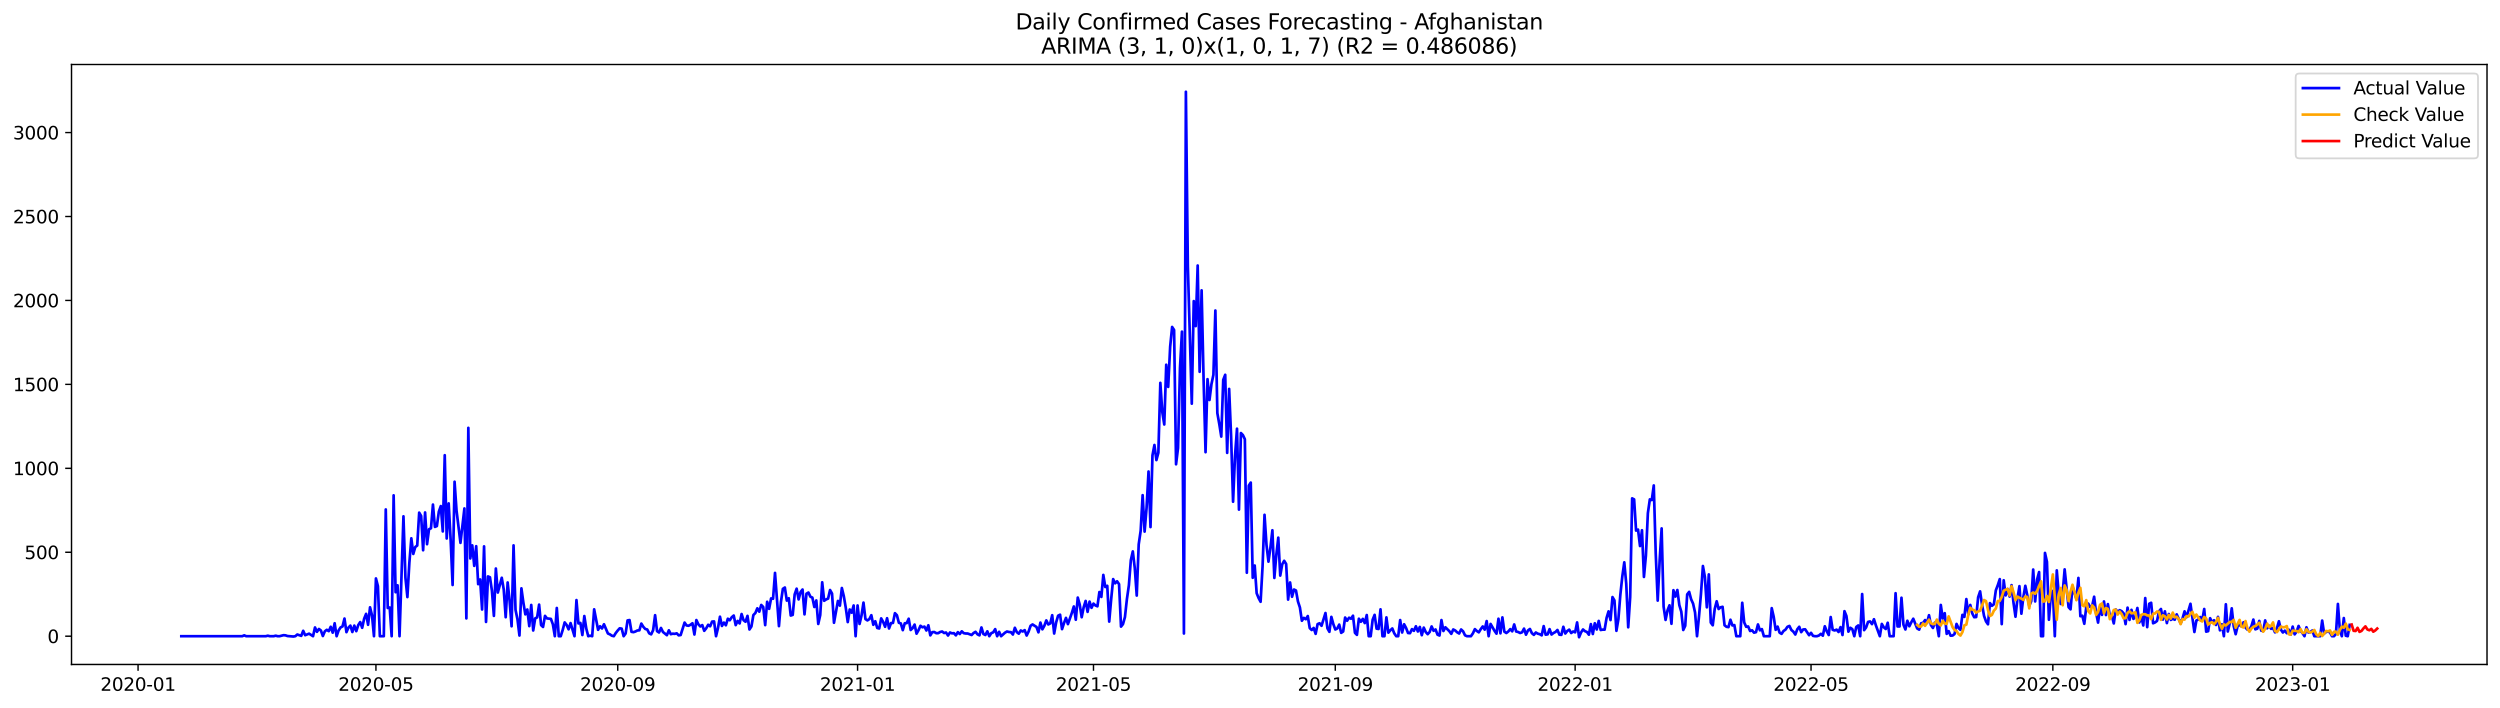 <?xml version="1.0" encoding="utf-8" standalone="no"?>
<!DOCTYPE svg PUBLIC "-//W3C//DTD SVG 1.1//EN"
  "http://www.w3.org/Graphics/SVG/1.1/DTD/svg11.dtd">
<svg xmlns:xlink="http://www.w3.org/1999/xlink" width="1386.05pt" height="392.274pt" viewBox="0 0 1386.05 392.274" xmlns="http://www.w3.org/2000/svg" version="1.1">
 <defs>
  <style type="text/css">*{stroke-linejoin: round; stroke-linecap: butt}</style>
 </defs>
 <g id="figure_1">
  <g id="patch_1">
   <path d="M 0 392.274 
L 1386.05 392.274 
L 1386.05 0 
L 0 0 
z
" style="fill: #ffffff"/>
  </g>
  <g id="axes_1">
   <g id="patch_2">
    <path d="M 39.65 368.396 
L 1378.85 368.396 
L 1378.85 35.755 
L 39.65 35.755 
z
" style="fill: #ffffff"/>
   </g>
   <g id="matplotlib.axis_1">
    <g id="xtick_1">
     <g id="line2d_1">
      <defs>
       <path id="m5e72f6b571" d="M 0 0 
L 0 3.5 
" style="stroke: #000000; stroke-width: 0.8"/>
      </defs>
      <g>
       <use xlink:href="#m5e72f6b571" x="76.544" y="368.396" style="stroke: #000000; stroke-width: 0.8"/>
      </g>
     </g>
     <g id="text_1">
      <!-- 2020-01 -->
      <g transform="translate(55.653 382.994)scale(0.1 -0.1)">
       <defs>
        <path id="DejaVuSans-32" d="M 1228 531 
L 3431 531 
L 3431 0 
L 469 0 
L 469 531 
Q 828 903 1448 1529 
Q 2069 2156 2228 2338 
Q 2531 2678 2651 2914 
Q 2772 3150 2772 3378 
Q 2772 3750 2511 3984 
Q 2250 4219 1831 4219 
Q 1534 4219 1204 4116 
Q 875 4013 500 3803 
L 500 4441 
Q 881 4594 1212 4672 
Q 1544 4750 1819 4750 
Q 2544 4750 2975 4387 
Q 3406 4025 3406 3419 
Q 3406 3131 3298 2873 
Q 3191 2616 2906 2266 
Q 2828 2175 2409 1742 
Q 1991 1309 1228 531 
z
" transform="scale(0.016)"/>
        <path id="DejaVuSans-30" d="M 2034 4250 
Q 1547 4250 1301 3770 
Q 1056 3291 1056 2328 
Q 1056 1369 1301 889 
Q 1547 409 2034 409 
Q 2525 409 2770 889 
Q 3016 1369 3016 2328 
Q 3016 3291 2770 3770 
Q 2525 4250 2034 4250 
z
M 2034 4750 
Q 2819 4750 3233 4129 
Q 3647 3509 3647 2328 
Q 3647 1150 3233 529 
Q 2819 -91 2034 -91 
Q 1250 -91 836 529 
Q 422 1150 422 2328 
Q 422 3509 836 4129 
Q 1250 4750 2034 4750 
z
" transform="scale(0.016)"/>
        <path id="DejaVuSans-2d" d="M 313 2009 
L 1997 2009 
L 1997 1497 
L 313 1497 
L 313 2009 
z
" transform="scale(0.016)"/>
        <path id="DejaVuSans-31" d="M 794 531 
L 1825 531 
L 1825 4091 
L 703 3866 
L 703 4441 
L 1819 4666 
L 2450 4666 
L 2450 531 
L 3481 531 
L 3481 0 
L 794 0 
L 794 531 
z
" transform="scale(0.016)"/>
       </defs>
       <use xlink:href="#DejaVuSans-32"/>
       <use xlink:href="#DejaVuSans-30" x="63.623"/>
       <use xlink:href="#DejaVuSans-32" x="127.246"/>
       <use xlink:href="#DejaVuSans-30" x="190.869"/>
       <use xlink:href="#DejaVuSans-2d" x="254.492"/>
       <use xlink:href="#DejaVuSans-30" x="290.576"/>
       <use xlink:href="#DejaVuSans-31" x="354.199"/>
      </g>
     </g>
    </g>
    <g id="xtick_2">
     <g id="line2d_2">
      <g>
       <use xlink:href="#m5e72f6b571" x="208.426" y="368.396" style="stroke: #000000; stroke-width: 0.8"/>
      </g>
     </g>
     <g id="text_2">
      <!-- 2020-05 -->
      <g transform="translate(187.535 382.994)scale(0.1 -0.1)">
       <defs>
        <path id="DejaVuSans-35" d="M 691 4666 
L 3169 4666 
L 3169 4134 
L 1269 4134 
L 1269 2991 
Q 1406 3038 1543 3061 
Q 1681 3084 1819 3084 
Q 2600 3084 3056 2656 
Q 3513 2228 3513 1497 
Q 3513 744 3044 326 
Q 2575 -91 1722 -91 
Q 1428 -91 1123 -41 
Q 819 9 494 109 
L 494 744 
Q 775 591 1075 516 
Q 1375 441 1709 441 
Q 2250 441 2565 725 
Q 2881 1009 2881 1497 
Q 2881 1984 2565 2268 
Q 2250 2553 1709 2553 
Q 1456 2553 1204 2497 
Q 953 2441 691 2322 
L 691 4666 
z
" transform="scale(0.016)"/>
       </defs>
       <use xlink:href="#DejaVuSans-32"/>
       <use xlink:href="#DejaVuSans-30" x="63.623"/>
       <use xlink:href="#DejaVuSans-32" x="127.246"/>
       <use xlink:href="#DejaVuSans-30" x="190.869"/>
       <use xlink:href="#DejaVuSans-2d" x="254.492"/>
       <use xlink:href="#DejaVuSans-30" x="290.576"/>
       <use xlink:href="#DejaVuSans-35" x="354.199"/>
      </g>
     </g>
    </g>
    <g id="xtick_3">
     <g id="line2d_3">
      <g>
       <use xlink:href="#m5e72f6b571" x="342.488" y="368.396" style="stroke: #000000; stroke-width: 0.8"/>
      </g>
     </g>
     <g id="text_3">
      <!-- 2020-09 -->
      <g transform="translate(321.596 382.994)scale(0.1 -0.1)">
       <defs>
        <path id="DejaVuSans-39" d="M 703 97 
L 703 672 
Q 941 559 1184 500 
Q 1428 441 1663 441 
Q 2288 441 2617 861 
Q 2947 1281 2994 2138 
Q 2813 1869 2534 1725 
Q 2256 1581 1919 1581 
Q 1219 1581 811 2004 
Q 403 2428 403 3163 
Q 403 3881 828 4315 
Q 1253 4750 1959 4750 
Q 2769 4750 3195 4129 
Q 3622 3509 3622 2328 
Q 3622 1225 3098 567 
Q 2575 -91 1691 -91 
Q 1453 -91 1209 -44 
Q 966 3 703 97 
z
M 1959 2075 
Q 2384 2075 2632 2365 
Q 2881 2656 2881 3163 
Q 2881 3666 2632 3958 
Q 2384 4250 1959 4250 
Q 1534 4250 1286 3958 
Q 1038 3666 1038 3163 
Q 1038 2656 1286 2365 
Q 1534 2075 1959 2075 
z
" transform="scale(0.016)"/>
       </defs>
       <use xlink:href="#DejaVuSans-32"/>
       <use xlink:href="#DejaVuSans-30" x="63.623"/>
       <use xlink:href="#DejaVuSans-32" x="127.246"/>
       <use xlink:href="#DejaVuSans-30" x="190.869"/>
       <use xlink:href="#DejaVuSans-2d" x="254.492"/>
       <use xlink:href="#DejaVuSans-30" x="290.576"/>
       <use xlink:href="#DejaVuSans-39" x="354.199"/>
      </g>
     </g>
    </g>
    <g id="xtick_4">
     <g id="line2d_4">
      <g>
       <use xlink:href="#m5e72f6b571" x="475.459" y="368.396" style="stroke: #000000; stroke-width: 0.8"/>
      </g>
     </g>
     <g id="text_4">
      <!-- 2021-01 -->
      <g transform="translate(454.568 382.994)scale(0.1 -0.1)">
       <use xlink:href="#DejaVuSans-32"/>
       <use xlink:href="#DejaVuSans-30" x="63.623"/>
       <use xlink:href="#DejaVuSans-32" x="127.246"/>
       <use xlink:href="#DejaVuSans-31" x="190.869"/>
       <use xlink:href="#DejaVuSans-2d" x="254.492"/>
       <use xlink:href="#DejaVuSans-30" x="290.576"/>
       <use xlink:href="#DejaVuSans-31" x="354.199"/>
      </g>
     </g>
    </g>
    <g id="xtick_5">
     <g id="line2d_5">
      <g>
       <use xlink:href="#m5e72f6b571" x="606.251" y="368.396" style="stroke: #000000; stroke-width: 0.8"/>
      </g>
     </g>
     <g id="text_5">
      <!-- 2021-05 -->
      <g transform="translate(585.36 382.994)scale(0.1 -0.1)">
       <use xlink:href="#DejaVuSans-32"/>
       <use xlink:href="#DejaVuSans-30" x="63.623"/>
       <use xlink:href="#DejaVuSans-32" x="127.246"/>
       <use xlink:href="#DejaVuSans-31" x="190.869"/>
       <use xlink:href="#DejaVuSans-2d" x="254.492"/>
       <use xlink:href="#DejaVuSans-30" x="290.576"/>
       <use xlink:href="#DejaVuSans-35" x="354.199"/>
      </g>
     </g>
    </g>
    <g id="xtick_6">
     <g id="line2d_6">
      <g>
       <use xlink:href="#m5e72f6b571" x="740.313" y="368.396" style="stroke: #000000; stroke-width: 0.8"/>
      </g>
     </g>
     <g id="text_6">
      <!-- 2021-09 -->
      <g transform="translate(719.422 382.994)scale(0.1 -0.1)">
       <use xlink:href="#DejaVuSans-32"/>
       <use xlink:href="#DejaVuSans-30" x="63.623"/>
       <use xlink:href="#DejaVuSans-32" x="127.246"/>
       <use xlink:href="#DejaVuSans-31" x="190.869"/>
       <use xlink:href="#DejaVuSans-2d" x="254.492"/>
       <use xlink:href="#DejaVuSans-30" x="290.576"/>
       <use xlink:href="#DejaVuSans-39" x="354.199"/>
      </g>
     </g>
    </g>
    <g id="xtick_7">
     <g id="line2d_7">
      <g>
       <use xlink:href="#m5e72f6b571" x="873.285" y="368.396" style="stroke: #000000; stroke-width: 0.8"/>
      </g>
     </g>
     <g id="text_7">
      <!-- 2022-01 -->
      <g transform="translate(852.393 382.994)scale(0.1 -0.1)">
       <use xlink:href="#DejaVuSans-32"/>
       <use xlink:href="#DejaVuSans-30" x="63.623"/>
       <use xlink:href="#DejaVuSans-32" x="127.246"/>
       <use xlink:href="#DejaVuSans-32" x="190.869"/>
       <use xlink:href="#DejaVuSans-2d" x="254.492"/>
       <use xlink:href="#DejaVuSans-30" x="290.576"/>
       <use xlink:href="#DejaVuSans-31" x="354.199"/>
      </g>
     </g>
    </g>
    <g id="xtick_8">
     <g id="line2d_8">
      <g>
       <use xlink:href="#m5e72f6b571" x="1004.077" y="368.396" style="stroke: #000000; stroke-width: 0.8"/>
      </g>
     </g>
     <g id="text_8">
      <!-- 2022-05 -->
      <g transform="translate(983.185 382.994)scale(0.1 -0.1)">
       <use xlink:href="#DejaVuSans-32"/>
       <use xlink:href="#DejaVuSans-30" x="63.623"/>
       <use xlink:href="#DejaVuSans-32" x="127.246"/>
       <use xlink:href="#DejaVuSans-32" x="190.869"/>
       <use xlink:href="#DejaVuSans-2d" x="254.492"/>
       <use xlink:href="#DejaVuSans-30" x="290.576"/>
       <use xlink:href="#DejaVuSans-35" x="354.199"/>
      </g>
     </g>
    </g>
    <g id="xtick_9">
     <g id="line2d_9">
      <g>
       <use xlink:href="#m5e72f6b571" x="1138.138" y="368.396" style="stroke: #000000; stroke-width: 0.8"/>
      </g>
     </g>
     <g id="text_9">
      <!-- 2022-09 -->
      <g transform="translate(1117.247 382.994)scale(0.1 -0.1)">
       <use xlink:href="#DejaVuSans-32"/>
       <use xlink:href="#DejaVuSans-30" x="63.623"/>
       <use xlink:href="#DejaVuSans-32" x="127.246"/>
       <use xlink:href="#DejaVuSans-32" x="190.869"/>
       <use xlink:href="#DejaVuSans-2d" x="254.492"/>
       <use xlink:href="#DejaVuSans-30" x="290.576"/>
       <use xlink:href="#DejaVuSans-39" x="354.199"/>
      </g>
     </g>
    </g>
    <g id="xtick_10">
     <g id="line2d_10">
      <g>
       <use xlink:href="#m5e72f6b571" x="1271.11" y="368.396" style="stroke: #000000; stroke-width: 0.8"/>
      </g>
     </g>
     <g id="text_10">
      <!-- 2023-01 -->
      <g transform="translate(1250.219 382.994)scale(0.1 -0.1)">
       <defs>
        <path id="DejaVuSans-33" d="M 2597 2516 
Q 3050 2419 3304 2112 
Q 3559 1806 3559 1356 
Q 3559 666 3084 287 
Q 2609 -91 1734 -91 
Q 1441 -91 1130 -33 
Q 819 25 488 141 
L 488 750 
Q 750 597 1062 519 
Q 1375 441 1716 441 
Q 2309 441 2620 675 
Q 2931 909 2931 1356 
Q 2931 1769 2642 2001 
Q 2353 2234 1838 2234 
L 1294 2234 
L 1294 2753 
L 1863 2753 
Q 2328 2753 2575 2939 
Q 2822 3125 2822 3475 
Q 2822 3834 2567 4026 
Q 2313 4219 1838 4219 
Q 1578 4219 1281 4162 
Q 984 4106 628 3988 
L 628 4550 
Q 988 4650 1302 4700 
Q 1616 4750 1894 4750 
Q 2613 4750 3031 4423 
Q 3450 4097 3450 3541 
Q 3450 3153 3228 2886 
Q 3006 2619 2597 2516 
z
" transform="scale(0.016)"/>
       </defs>
       <use xlink:href="#DejaVuSans-32"/>
       <use xlink:href="#DejaVuSans-30" x="63.623"/>
       <use xlink:href="#DejaVuSans-32" x="127.246"/>
       <use xlink:href="#DejaVuSans-33" x="190.869"/>
       <use xlink:href="#DejaVuSans-2d" x="254.492"/>
       <use xlink:href="#DejaVuSans-30" x="290.576"/>
       <use xlink:href="#DejaVuSans-31" x="354.199"/>
      </g>
     </g>
    </g>
   </g>
   <g id="matplotlib.axis_2">
    <g id="ytick_1">
     <g id="line2d_11">
      <defs>
       <path id="m7ff741985b" d="M 0 0 
L -3.5 0 
" style="stroke: #000000; stroke-width: 0.8"/>
      </defs>
      <g>
       <use xlink:href="#m7ff741985b" x="39.65" y="352.717" style="stroke: #000000; stroke-width: 0.8"/>
      </g>
     </g>
     <g id="text_11">
      <!-- 0 -->
      <g transform="translate(26.288 356.516)scale(0.1 -0.1)">
       <use xlink:href="#DejaVuSans-30"/>
      </g>
     </g>
    </g>
    <g id="ytick_2">
     <g id="line2d_12">
      <g>
       <use xlink:href="#m7ff741985b" x="39.65" y="306.18" style="stroke: #000000; stroke-width: 0.8"/>
      </g>
     </g>
     <g id="text_12">
      <!-- 500 -->
      <g transform="translate(13.562 309.979)scale(0.1 -0.1)">
       <use xlink:href="#DejaVuSans-35"/>
       <use xlink:href="#DejaVuSans-30" x="63.623"/>
       <use xlink:href="#DejaVuSans-30" x="127.246"/>
      </g>
     </g>
    </g>
    <g id="ytick_3">
     <g id="line2d_13">
      <g>
       <use xlink:href="#m7ff741985b" x="39.65" y="259.642" style="stroke: #000000; stroke-width: 0.8"/>
      </g>
     </g>
     <g id="text_13">
      <!-- 1000 -->
      <g transform="translate(7.2 263.441)scale(0.1 -0.1)">
       <use xlink:href="#DejaVuSans-31"/>
       <use xlink:href="#DejaVuSans-30" x="63.623"/>
       <use xlink:href="#DejaVuSans-30" x="127.246"/>
       <use xlink:href="#DejaVuSans-30" x="190.869"/>
      </g>
     </g>
    </g>
    <g id="ytick_4">
     <g id="line2d_14">
      <g>
       <use xlink:href="#m7ff741985b" x="39.65" y="213.105" style="stroke: #000000; stroke-width: 0.8"/>
      </g>
     </g>
     <g id="text_14">
      <!-- 1500 -->
      <g transform="translate(7.2 216.904)scale(0.1 -0.1)">
       <use xlink:href="#DejaVuSans-31"/>
       <use xlink:href="#DejaVuSans-35" x="63.623"/>
       <use xlink:href="#DejaVuSans-30" x="127.246"/>
       <use xlink:href="#DejaVuSans-30" x="190.869"/>
      </g>
     </g>
    </g>
    <g id="ytick_5">
     <g id="line2d_15">
      <g>
       <use xlink:href="#m7ff741985b" x="39.65" y="166.567" style="stroke: #000000; stroke-width: 0.8"/>
      </g>
     </g>
     <g id="text_15">
      <!-- 2000 -->
      <g transform="translate(7.2 170.367)scale(0.1 -0.1)">
       <use xlink:href="#DejaVuSans-32"/>
       <use xlink:href="#DejaVuSans-30" x="63.623"/>
       <use xlink:href="#DejaVuSans-30" x="127.246"/>
       <use xlink:href="#DejaVuSans-30" x="190.869"/>
      </g>
     </g>
    </g>
    <g id="ytick_6">
     <g id="line2d_16">
      <g>
       <use xlink:href="#m7ff741985b" x="39.65" y="120.03" style="stroke: #000000; stroke-width: 0.8"/>
      </g>
     </g>
     <g id="text_16">
      <!-- 2500 -->
      <g transform="translate(7.2 123.829)scale(0.1 -0.1)">
       <use xlink:href="#DejaVuSans-32"/>
       <use xlink:href="#DejaVuSans-35" x="63.623"/>
       <use xlink:href="#DejaVuSans-30" x="127.246"/>
       <use xlink:href="#DejaVuSans-30" x="190.869"/>
      </g>
     </g>
    </g>
    <g id="ytick_7">
     <g id="line2d_17">
      <g>
       <use xlink:href="#m7ff741985b" x="39.65" y="73.493" style="stroke: #000000; stroke-width: 0.8"/>
      </g>
     </g>
     <g id="text_17">
      <!-- 3000 -->
      <g transform="translate(7.2 77.292)scale(0.1 -0.1)">
       <use xlink:href="#DejaVuSans-33"/>
       <use xlink:href="#DejaVuSans-30" x="63.623"/>
       <use xlink:href="#DejaVuSans-30" x="127.246"/>
       <use xlink:href="#DejaVuSans-30" x="190.869"/>
      </g>
     </g>
    </g>
   </g>
   <g id="line2d_18">
    <path d="M 100.523 352.717 
L 134.311 352.717 
L 135.401 352.252 
L 136.49 352.717 
L 147.39 352.717 
L 148.48 352.438 
L 149.57 352.717 
L 151.75 352.717 
L 152.839 352.438 
L 153.929 352.717 
L 155.019 352.717 
L 157.199 352.159 
L 158.289 352.252 
L 159.379 352.624 
L 162.649 352.903 
L 163.739 352.717 
L 164.829 351.786 
L 167.009 352.531 
L 168.099 349.739 
L 169.188 352.159 
L 171.368 351.321 
L 173.548 352.717 
L 174.638 347.877 
L 175.728 350.297 
L 176.818 348.715 
L 177.908 349.553 
L 178.998 352.624 
L 180.088 350.018 
L 181.178 349.18 
L 182.268 349.925 
L 183.358 347.505 
L 184.448 350.762 
L 185.537 345.55 
L 186.627 352.717 
L 187.717 349.553 
L 188.807 347.877 
L 189.897 347.319 
L 190.987 342.944 
L 192.077 350.483 
L 193.167 347.97 
L 194.257 346.853 
L 195.347 350.39 
L 196.437 346.853 
L 197.527 349.925 
L 198.617 346.574 
L 199.707 344.899 
L 200.797 348.063 
L 201.886 343.037 
L 202.976 340.338 
L 204.066 346.388 
L 205.156 336.708 
L 206.246 341.176 
L 207.336 352.717 
L 208.426 320.699 
L 209.516 324.981 
L 210.606 352.717 
L 212.786 352.717 
L 213.876 282.446 
L 214.966 337.08 
L 216.056 336.801 
L 217.145 352.717 
L 218.235 274.627 
L 219.325 328.331 
L 220.415 324.515 
L 221.505 352.717 
L 223.685 286.262 
L 224.775 320.234 
L 225.865 331.031 
L 226.955 312.043 
L 228.045 298.454 
L 229.135 307.11 
L 230.225 303.294 
L 231.315 302.457 
L 232.405 284.214 
L 233.494 286.075 
L 234.584 305.063 
L 235.674 284.121 
L 236.764 301.712 
L 237.854 293.428 
L 238.944 292.87 
L 240.034 279.746 
L 241.124 292.125 
L 242.214 291.66 
L 243.304 283.656 
L 244.394 280.584 
L 245.484 294.638 
L 246.574 252.382 
L 247.664 298.548 
L 248.754 279.095 
L 249.843 299.199 
L 250.933 324.329 
L 252.023 267.088 
L 253.113 283.097 
L 255.293 300.967 
L 257.473 281.887 
L 258.563 342.851 
L 259.653 237.211 
L 260.743 309.623 
L 261.833 302.364 
L 262.923 313.719 
L 264.013 302.829 
L 265.103 323.864 
L 266.192 321.258 
L 267.282 337.918 
L 268.372 302.922 
L 269.462 344.806 
L 270.552 319.582 
L 271.642 320.048 
L 272.732 327.494 
L 273.822 341.455 
L 274.912 315.208 
L 276.002 328.518 
L 278.182 320.327 
L 279.272 326.749 
L 280.362 342.2 
L 281.452 322.933 
L 282.541 333.171 
L 283.631 347.226 
L 284.721 302.364 
L 285.811 338.104 
L 286.901 343.41 
L 287.991 352.345 
L 289.081 326.191 
L 290.171 334.102 
L 291.261 340.617 
L 292.351 337.918 
L 293.441 347.133 
L 294.531 335.405 
L 295.621 349.553 
L 296.711 342.851 
L 297.801 342.293 
L 298.89 335.219 
L 299.98 346.574 
L 301.07 347.598 
L 302.16 341.455 
L 303.25 342.851 
L 305.43 343.13 
L 306.52 346.109 
L 307.61 352.717 
L 308.7 337.08 
L 309.79 352.717 
L 310.88 352.717 
L 311.97 349.273 
L 313.06 345.085 
L 314.149 346.481 
L 315.239 348.901 
L 316.329 345.457 
L 318.509 352.717 
L 319.599 332.706 
L 320.689 345.643 
L 321.779 345.364 
L 322.869 352.066 
L 323.959 341.548 
L 325.049 348.529 
L 326.139 352.717 
L 327.229 352.438 
L 328.319 352.717 
L 329.409 337.825 
L 331.588 349.18 
L 332.678 347.226 
L 333.768 348.436 
L 334.858 346.109 
L 337.038 351.228 
L 338.128 351.693 
L 339.218 352.438 
L 340.308 352.717 
L 341.398 350.949 
L 342.488 349.553 
L 343.578 348.343 
L 344.668 348.529 
L 345.758 352.717 
L 346.847 351.228 
L 347.937 343.968 
L 349.027 343.782 
L 350.117 350.297 
L 351.207 350.483 
L 352.297 350.111 
L 353.387 349.553 
L 354.477 349.459 
L 355.567 345.736 
L 356.657 347.505 
L 357.747 348.715 
L 358.837 348.994 
L 359.927 351.135 
L 361.017 351.693 
L 362.107 349.366 
L 363.196 341.083 
L 364.286 349.925 
L 365.376 350.669 
L 366.466 348.156 
L 367.556 350.39 
L 369.736 352.159 
L 370.826 349.459 
L 371.916 351.6 
L 373.006 351.321 
L 374.096 351.414 
L 375.186 351.135 
L 376.276 352.252 
L 377.366 352.066 
L 379.545 345.178 
L 380.635 346.76 
L 381.725 346.946 
L 382.815 346.388 
L 383.905 345.55 
L 384.995 351.786 
L 386.085 343.782 
L 387.175 346.109 
L 388.265 347.319 
L 389.355 346.574 
L 390.445 349.739 
L 391.535 348.343 
L 392.625 346.388 
L 393.715 347.226 
L 394.804 344.62 
L 395.894 344.526 
L 396.984 352.717 
L 398.074 348.156 
L 399.164 341.92 
L 400.254 347.039 
L 401.344 345.178 
L 402.434 346.667 
L 403.524 343.037 
L 404.614 343.875 
L 405.704 342.2 
L 406.794 341.269 
L 407.884 346.574 
L 408.974 344.247 
L 410.064 345.643 
L 411.153 340.431 
L 412.243 343.875 
L 413.333 344.713 
L 414.423 341.455 
L 415.513 348.994 
L 416.603 347.319 
L 417.693 340.99 
L 418.783 339.873 
L 419.873 337.267 
L 420.963 339.128 
L 422.053 335.405 
L 423.143 336.522 
L 424.233 346.574 
L 425.323 333.637 
L 426.413 337.546 
L 427.502 331.775 
L 428.592 331.961 
L 429.682 317.628 
L 431.862 347.133 
L 432.952 333.823 
L 434.042 326.47 
L 435.132 325.725 
L 436.222 332.985 
L 437.312 331.682 
L 438.402 341.269 
L 439.492 340.897 
L 440.582 329.541 
L 441.672 326.377 
L 442.762 332.334 
L 443.851 328.238 
L 444.941 326.842 
L 446.031 340.617 
L 447.121 329.169 
L 448.211 328.518 
L 449.301 330.844 
L 450.391 331.31 
L 451.481 336.522 
L 452.571 332.892 
L 453.661 345.923 
L 454.751 340.99 
L 455.841 322.84 
L 456.931 333.078 
L 458.021 332.334 
L 459.111 331.868 
L 460.2 327.121 
L 461.29 329.076 
L 462.38 345.271 
L 464.56 333.171 
L 465.65 335.777 
L 466.74 326.005 
L 467.83 330.565 
L 468.92 336.987 
L 470.01 344.899 
L 471.1 337.918 
L 472.19 339.687 
L 473.28 335.684 
L 474.37 352.717 
L 475.459 335.684 
L 476.549 345.923 
L 477.639 341.269 
L 478.729 334.102 
L 479.819 343.223 
L 480.909 343.968 
L 481.999 343.223 
L 483.089 341.083 
L 484.179 346.388 
L 485.269 344.433 
L 486.359 348.156 
L 487.449 348.436 
L 488.539 342.851 
L 489.629 344.806 
L 490.719 347.505 
L 491.808 342.758 
L 492.898 348.436 
L 493.988 345.457 
L 495.078 345.364 
L 496.168 339.966 
L 497.258 341.083 
L 498.348 345.271 
L 499.438 345.643 
L 500.528 349.366 
L 501.618 345.55 
L 502.708 345.457 
L 503.798 343.037 
L 504.888 349.273 
L 505.978 348.249 
L 507.068 346.295 
L 508.157 351.321 
L 509.247 349.366 
L 510.337 346.946 
L 511.427 347.784 
L 512.517 347.412 
L 513.607 349.553 
L 514.697 346.667 
L 515.787 352.252 
L 516.877 350.483 
L 517.967 350.39 
L 519.057 351.042 
L 520.147 351.042 
L 521.237 350.39 
L 522.327 350.111 
L 523.417 350.949 
L 524.506 350.669 
L 525.596 352.345 
L 526.686 350.669 
L 527.776 351.135 
L 528.866 351.042 
L 529.956 352.252 
L 531.046 350.483 
L 532.136 351.507 
L 533.226 350.018 
L 534.316 351.042 
L 535.406 351.228 
L 536.496 351.228 
L 538.676 352.066 
L 539.766 350.949 
L 540.855 350.297 
L 541.945 351.693 
L 543.035 352.252 
L 544.125 347.877 
L 545.215 351.507 
L 546.305 352.066 
L 547.395 350.018 
L 548.485 352.717 
L 549.575 351.042 
L 550.665 350.576 
L 551.755 348.808 
L 552.845 352.717 
L 553.935 350.297 
L 555.025 352.717 
L 557.204 350.762 
L 558.294 350.111 
L 559.384 350.39 
L 560.474 350.483 
L 561.564 351.786 
L 562.654 348.063 
L 563.744 350.483 
L 564.834 351.321 
L 565.924 349.553 
L 567.014 350.111 
L 568.104 349.366 
L 569.194 352.345 
L 570.284 350.111 
L 571.374 346.946 
L 572.463 346.202 
L 574.643 347.598 
L 575.733 350.576 
L 576.823 345.178 
L 577.913 348.901 
L 579.003 346.946 
L 580.093 343.968 
L 581.183 346.202 
L 582.273 345.643 
L 583.363 341.083 
L 584.453 351.228 
L 585.543 345.085 
L 586.633 341.362 
L 587.723 340.803 
L 588.812 348.808 
L 589.902 345.457 
L 590.992 342.572 
L 592.082 346.016 
L 594.262 339.78 
L 595.352 336.243 
L 596.442 343.596 
L 597.532 331.31 
L 598.622 335.219 
L 599.712 342.2 
L 600.802 336.708 
L 601.892 333.171 
L 602.982 339.221 
L 604.072 333.544 
L 605.161 336.987 
L 606.251 334.661 
L 607.341 335.684 
L 608.431 336.15 
L 609.521 328.238 
L 610.611 330.938 
L 611.701 318.745 
L 612.791 325.446 
L 613.881 324.795 
L 614.971 344.62 
L 616.061 332.148 
L 617.151 321.072 
L 618.241 323.398 
L 619.331 322.282 
L 620.421 323.864 
L 621.51 347.412 
L 622.6 346.016 
L 623.69 342.107 
L 624.78 332.148 
L 625.87 324.515 
L 626.96 310.554 
L 628.05 305.714 
L 629.14 314.929 
L 630.23 330.193 
L 631.32 301.805 
L 632.41 294.266 
L 633.5 274.534 
L 634.59 294.731 
L 635.68 281.608 
L 636.769 261.411 
L 637.859 292.218 
L 638.949 252.476 
L 640.039 246.705 
L 641.129 255.082 
L 642.219 250.986 
L 643.309 212.267 
L 644.399 228.462 
L 645.489 235.35 
L 646.579 202.215 
L 647.669 214.501 
L 648.759 192.256 
L 649.849 181.273 
L 650.939 182.949 
L 652.029 257.408 
L 653.118 248.38 
L 654.208 204.077 
L 655.298 183.879 
L 656.388 351.228 
L 657.478 50.876 
L 658.568 147.673 
L 660.748 223.808 
L 661.838 166.94 
L 662.928 180.808 
L 664.018 147.208 
L 665.108 206.124 
L 666.198 160.983 
L 667.288 210.126 
L 668.378 250.707 
L 669.467 210.22 
L 670.557 221.761 
L 671.647 213.012 
L 672.737 207.8 
L 673.827 172.152 
L 674.917 229.021 
L 676.007 235.164 
L 677.097 242.051 
L 678.187 210.592 
L 679.277 207.8 
L 680.367 251.079 
L 681.457 215.618 
L 682.547 241.865 
L 683.637 278.164 
L 684.727 252.662 
L 685.816 237.677 
L 686.906 282.539 
L 687.996 240.097 
L 689.086 241.213 
L 690.176 243.54 
L 691.266 317.535 
L 692.356 269.229 
L 693.446 267.554 
L 694.536 320.327 
L 695.626 313.533 
L 696.716 328.89 
L 697.806 331.589 
L 698.896 333.637 
L 699.986 314.184 
L 701.076 285.424 
L 702.165 302.084 
L 703.255 311.392 
L 704.345 303.667 
L 705.435 293.987 
L 706.525 320.42 
L 707.615 307.669 
L 708.705 298.082 
L 709.795 319.117 
L 710.885 312.881 
L 711.975 310.926 
L 713.065 312.695 
L 714.155 332.427 
L 715.245 322.933 
L 716.335 330.844 
L 717.424 326.842 
L 718.514 327.401 
L 719.604 333.451 
L 720.694 336.801 
L 721.784 344.154 
L 722.874 342.572 
L 723.964 343.316 
L 725.054 341.548 
L 726.144 348.249 
L 727.234 349.273 
L 728.324 348.156 
L 729.414 351.414 
L 730.504 346.016 
L 731.594 345.55 
L 732.684 346.946 
L 734.863 339.873 
L 735.953 348.343 
L 737.043 350.297 
L 738.133 342.013 
L 739.223 346.016 
L 740.313 348.994 
L 741.403 348.436 
L 742.493 346.295 
L 743.583 350.856 
L 744.673 350.111 
L 745.763 342.386 
L 746.853 344.154 
L 747.943 342.479 
L 749.033 343.037 
L 750.122 341.362 
L 751.212 350.856 
L 752.302 351.972 
L 753.392 343.037 
L 754.482 344.713 
L 755.572 343.13 
L 756.662 345.457 
L 757.752 340.99 
L 758.842 352.717 
L 759.932 352.717 
L 761.022 343.596 
L 762.112 340.897 
L 763.202 348.529 
L 764.292 348.715 
L 765.382 337.825 
L 766.471 352.717 
L 767.561 352.717 
L 768.651 342.293 
L 769.741 350.762 
L 770.831 349.459 
L 771.921 348.436 
L 773.011 351.135 
L 774.101 352.717 
L 775.191 352.717 
L 776.281 343.782 
L 777.371 350.669 
L 778.461 346.109 
L 779.551 348.156 
L 780.641 350.949 
L 781.731 351.042 
L 782.82 348.808 
L 783.91 349.739 
L 785 347.226 
L 786.09 350.111 
L 787.18 347.598 
L 788.27 352.159 
L 789.36 347.97 
L 790.45 350.39 
L 791.54 351.6 
L 792.63 350.39 
L 793.72 347.319 
L 794.81 349.739 
L 795.9 348.994 
L 796.99 351.879 
L 798.079 352.345 
L 799.169 343.782 
L 800.259 349.832 
L 801.349 347.784 
L 803.529 349.925 
L 804.619 351.414 
L 805.709 348.994 
L 806.799 349.553 
L 807.889 350.576 
L 808.979 351.228 
L 810.069 348.994 
L 811.159 350.018 
L 812.249 352.252 
L 813.339 352.717 
L 815.518 352.717 
L 816.608 351.135 
L 817.698 348.808 
L 818.788 349.832 
L 819.878 350.576 
L 820.968 348.808 
L 822.058 347.319 
L 823.148 349.087 
L 824.238 344.34 
L 825.328 352.717 
L 826.418 345.923 
L 828.598 349.739 
L 829.688 351.321 
L 830.777 343.037 
L 831.867 351.135 
L 832.957 342.293 
L 834.047 350.204 
L 835.137 350.949 
L 836.227 350.111 
L 837.317 348.808 
L 838.407 350.018 
L 839.497 346.202 
L 840.587 350.111 
L 841.677 350.39 
L 842.767 350.949 
L 843.857 350.576 
L 844.947 348.529 
L 846.037 351.879 
L 847.126 349.553 
L 848.216 348.715 
L 849.306 351.042 
L 850.396 351.972 
L 851.486 350.669 
L 852.576 351.321 
L 853.666 351.6 
L 854.756 352.252 
L 855.846 347.133 
L 856.936 351.879 
L 858.026 351.693 
L 859.116 348.808 
L 860.206 351.786 
L 861.296 350.949 
L 862.386 350.39 
L 863.475 349.273 
L 864.565 351.879 
L 865.655 351.972 
L 866.745 347.505 
L 867.835 351.228 
L 868.925 349.832 
L 870.015 349.087 
L 871.105 350.949 
L 872.195 350.111 
L 873.285 350.576 
L 874.375 345.085 
L 875.465 353.276 
L 876.555 350.669 
L 877.645 348.994 
L 878.734 349.925 
L 879.824 350.39 
L 880.914 351.879 
L 882.004 346.016 
L 883.094 351.507 
L 884.184 345.55 
L 885.274 348.994 
L 886.364 344.247 
L 887.454 349.273 
L 888.544 349.087 
L 889.634 349.087 
L 890.724 342.572 
L 891.814 338.942 
L 892.904 343.782 
L 893.994 331.031 
L 895.083 332.892 
L 896.173 349.739 
L 897.263 343.316 
L 898.353 329.728 
L 899.443 319.582 
L 900.533 311.764 
L 901.623 323.678 
L 902.713 347.784 
L 903.803 331.031 
L 904.893 276.303 
L 905.983 276.861 
L 907.073 294.173 
L 908.163 293.615 
L 909.253 302.736 
L 910.343 293.987 
L 911.432 319.862 
L 912.522 308.041 
L 913.612 284.493 
L 914.702 276.861 
L 915.792 277.233 
L 916.882 269.136 
L 917.972 306.924 
L 919.062 332.985 
L 920.152 310.647 
L 921.242 292.963 
L 922.332 336.336 
L 923.422 343.689 
L 924.512 338.384 
L 925.602 335.591 
L 926.692 345.83 
L 927.781 327.215 
L 928.871 330.751 
L 929.961 327.121 
L 931.051 335.498 
L 932.141 339.128 
L 933.231 349.273 
L 934.321 346.946 
L 935.411 329.541 
L 936.501 328.145 
L 937.591 332.241 
L 938.681 334.661 
L 939.771 339.594 
L 940.861 352.717 
L 941.951 341.827 
L 943.041 329.355 
L 944.13 313.812 
L 945.22 319.862 
L 946.31 336.708 
L 947.4 318.466 
L 948.49 345.178 
L 949.58 346.667 
L 950.67 337.639 
L 951.76 333.357 
L 952.85 337.639 
L 953.94 336.708 
L 955.03 336.429 
L 956.12 346.667 
L 957.21 347.505 
L 958.3 347.691 
L 959.389 343.596 
L 960.479 346.76 
L 961.569 346.574 
L 962.659 352.717 
L 964.839 352.717 
L 965.929 334.195 
L 967.019 345.085 
L 968.109 347.505 
L 969.199 347.319 
L 970.289 349.832 
L 971.379 349.459 
L 972.469 350.762 
L 973.559 350.483 
L 974.649 346.202 
L 975.738 349.459 
L 976.828 348.808 
L 977.918 352.717 
L 981.188 352.717 
L 982.278 337.174 
L 983.368 341.92 
L 984.458 349.18 
L 985.548 347.412 
L 986.638 350.762 
L 987.728 351.414 
L 988.818 349.832 
L 989.908 349.087 
L 990.998 347.505 
L 992.087 347.039 
L 993.177 349.273 
L 994.267 350.204 
L 995.357 351.786 
L 996.447 348.901 
L 997.537 347.505 
L 998.627 350.483 
L 999.717 348.994 
L 1000.807 348.901 
L 1002.987 352.159 
L 1004.077 350.856 
L 1005.167 352.531 
L 1006.257 352.717 
L 1007.347 352.717 
L 1008.436 352.345 
L 1009.526 351.414 
L 1010.616 352.438 
L 1011.706 347.226 
L 1012.796 350.018 
L 1013.886 352.066 
L 1014.976 342.107 
L 1016.066 349.18 
L 1017.156 349.553 
L 1018.246 349.087 
L 1019.336 350.39 
L 1020.426 347.691 
L 1021.516 352.066 
L 1022.606 338.849 
L 1023.696 341.548 
L 1024.785 350.204 
L 1025.875 348.063 
L 1026.965 348.808 
L 1028.055 352.717 
L 1029.145 347.598 
L 1030.235 346.76 
L 1031.325 352.717 
L 1032.415 329.355 
L 1033.505 349.366 
L 1034.595 347.877 
L 1035.685 344.806 
L 1036.775 344.526 
L 1037.865 346.016 
L 1038.955 343.316 
L 1040.044 346.76 
L 1042.224 352.717 
L 1043.314 345.923 
L 1044.404 347.784 
L 1045.494 348.715 
L 1046.584 345.271 
L 1047.674 352.717 
L 1049.854 352.717 
L 1050.944 328.89 
L 1052.034 347.319 
L 1053.124 347.319 
L 1054.214 331.403 
L 1055.304 346.295 
L 1056.393 348.994 
L 1057.483 344.154 
L 1058.573 347.226 
L 1059.663 344.992 
L 1060.753 343.037 
L 1062.933 348.436 
L 1064.023 349.087 
L 1065.113 345.55 
L 1066.203 345.364 
L 1067.293 343.782 
L 1068.383 345.364 
L 1069.473 341.083 
L 1070.563 346.574 
L 1071.653 348.156 
L 1072.742 345.178 
L 1073.832 346.295 
L 1074.922 352.717 
L 1076.012 335.405 
L 1077.102 342.944 
L 1078.192 339.966 
L 1079.282 351.414 
L 1080.372 349.925 
L 1081.462 352.438 
L 1082.552 352.345 
L 1083.642 351.507 
L 1084.732 345.923 
L 1085.822 348.156 
L 1086.912 349.18 
L 1088.002 340.897 
L 1089.091 342.013 
L 1090.181 332.148 
L 1091.271 340.617 
L 1092.361 335.405 
L 1093.451 340.059 
L 1094.541 342.2 
L 1095.631 342.107 
L 1096.721 331.124 
L 1097.811 327.866 
L 1098.901 335.405 
L 1099.991 341.455 
L 1101.081 344.526 
L 1102.171 346.109 
L 1103.261 334.381 
L 1104.351 335.871 
L 1105.44 335.033 
L 1106.53 327.308 
L 1107.62 324.422 
L 1108.71 321.072 
L 1109.8 346.016 
L 1110.89 321.723 
L 1111.98 330.1 
L 1113.07 326.563 
L 1114.16 330.751 
L 1115.25 324.422 
L 1116.34 334.288 
L 1117.43 341.92 
L 1118.52 331.775 
L 1119.61 324.981 
L 1120.699 340.245 
L 1121.789 331.031 
L 1122.879 324.795 
L 1123.969 330.007 
L 1125.059 335.871 
L 1126.149 333.357 
L 1127.239 315.766 
L 1128.329 333.451 
L 1129.419 321.258 
L 1130.509 317.162 
L 1131.599 352.717 
L 1132.689 352.717 
L 1133.779 306.552 
L 1134.869 311.485 
L 1135.959 343.596 
L 1137.048 329.821 
L 1138.138 327.587 
L 1139.228 352.717 
L 1140.318 316.232 
L 1141.408 329.355 
L 1142.498 334.847 
L 1143.588 328.611 
L 1144.678 315.673 
L 1146.858 336.615 
L 1147.948 337.825 
L 1149.038 325.353 
L 1151.218 332.054 
L 1152.308 320.42 
L 1153.397 341.641 
L 1154.487 341.362 
L 1155.577 345.83 
L 1156.667 336.522 
L 1157.757 334.661 
L 1158.847 336.522 
L 1159.937 335.964 
L 1161.027 330.844 
L 1162.117 339.687 
L 1163.207 345.178 
L 1164.297 336.708 
L 1165.387 340.897 
L 1166.477 333.451 
L 1167.567 340.99 
L 1168.657 334.94 
L 1169.746 341.455 
L 1170.836 341.362 
L 1171.926 345.643 
L 1173.016 337.918 
L 1174.106 339.221 
L 1175.196 338.29 
L 1176.286 338.849 
L 1177.376 340.059 
L 1178.466 346.016 
L 1179.556 336.894 
L 1180.646 343.689 
L 1181.736 338.104 
L 1182.826 343.13 
L 1183.916 341.827 
L 1185.006 337.08 
L 1186.095 345.085 
L 1187.185 341.92 
L 1188.275 346.76 
L 1189.365 331.589 
L 1190.455 347.691 
L 1191.545 334.754 
L 1192.635 334.195 
L 1193.725 345.55 
L 1194.815 345.085 
L 1195.905 344.247 
L 1196.995 338.942 
L 1198.085 337.639 
L 1199.175 343.503 
L 1200.265 338.942 
L 1201.355 345.457 
L 1202.444 340.431 
L 1203.534 343.689 
L 1204.624 343.037 
L 1205.714 343.596 
L 1206.804 340.617 
L 1208.984 345.55 
L 1210.074 342.758 
L 1211.164 338.942 
L 1212.254 342.2 
L 1214.434 334.754 
L 1216.614 350.39 
L 1217.703 344.061 
L 1218.793 343.41 
L 1219.883 342.107 
L 1220.973 343.782 
L 1222.063 337.639 
L 1223.153 350.204 
L 1224.243 349.925 
L 1225.333 342.758 
L 1226.423 344.992 
L 1227.513 343.875 
L 1228.603 346.481 
L 1229.693 342.013 
L 1230.783 349.459 
L 1231.873 346.109 
L 1232.963 352.717 
L 1234.052 335.033 
L 1235.142 350.111 
L 1236.232 345.55 
L 1237.322 337.267 
L 1238.412 347.133 
L 1239.502 351.6 
L 1240.592 347.039 
L 1241.682 346.481 
L 1242.772 347.319 
L 1243.862 344.992 
L 1244.952 347.97 
L 1246.042 349.087 
L 1247.132 349.087 
L 1248.222 347.133 
L 1249.312 343.503 
L 1250.401 348.901 
L 1251.491 348.529 
L 1252.581 344.247 
L 1253.671 349.646 
L 1254.761 349.832 
L 1255.851 343.968 
L 1256.941 348.343 
L 1258.031 346.946 
L 1259.121 348.622 
L 1260.211 348.156 
L 1261.301 350.576 
L 1262.391 348.249 
L 1263.481 344.433 
L 1264.571 349.087 
L 1265.661 350.669 
L 1266.75 349.646 
L 1267.84 351.042 
L 1268.93 349.087 
L 1270.02 351.879 
L 1271.11 347.412 
L 1272.2 351.693 
L 1273.29 350.204 
L 1274.38 347.039 
L 1275.47 349.646 
L 1276.56 351.042 
L 1277.65 352.717 
L 1278.74 347.784 
L 1279.83 350.669 
L 1280.92 350.39 
L 1282.01 349.553 
L 1283.099 352.717 
L 1286.369 352.717 
L 1287.459 344.061 
L 1288.549 351.228 
L 1289.639 350.39 
L 1290.729 350.111 
L 1291.819 350.669 
L 1292.909 352.717 
L 1293.999 352.717 
L 1295.089 351.507 
L 1296.179 334.847 
L 1297.269 349.459 
L 1298.358 352.717 
L 1299.448 342.665 
L 1300.538 352.438 
L 1301.628 352.717 
L 1302.718 346.481 
L 1302.718 346.481 
" clip-path="url(#p6a397f71cb)" style="fill: none; stroke: #0000ff; stroke-width: 1.5; stroke-linecap: square"/>
   </g>
   <g id="line2d_19">
    <path d="M 1062.933 346.45 
L 1064.023 347.457 
L 1065.113 347.303 
L 1066.203 345.653 
L 1067.293 346.974 
L 1069.473 343.539 
L 1070.563 345.513 
L 1071.653 346.075 
L 1072.742 345.887 
L 1073.832 343.524 
L 1074.922 345.833 
L 1076.012 346.767 
L 1077.102 344.247 
L 1078.192 345.748 
L 1079.282 345.89 
L 1080.372 341.733 
L 1082.552 347.692 
L 1083.642 349.251 
L 1084.732 349.869 
L 1085.822 351.474 
L 1086.912 352.367 
L 1088.002 350.442 
L 1089.091 346.681 
L 1090.181 346.297 
L 1091.271 340.802 
L 1092.361 336.959 
L 1093.451 337.992 
L 1094.541 338.298 
L 1095.631 339.624 
L 1096.721 338.992 
L 1097.811 338.601 
L 1099.991 332.674 
L 1101.081 333.263 
L 1102.171 338.164 
L 1103.261 341.543 
L 1104.351 340.924 
L 1105.44 338.568 
L 1106.53 337.364 
L 1107.62 333.247 
L 1108.71 333.128 
L 1109.8 330.942 
L 1110.89 327.515 
L 1111.98 326.943 
L 1113.07 326.515 
L 1114.16 330.162 
L 1115.25 324.983 
L 1116.34 328.326 
L 1117.43 332.741 
L 1118.52 330.758 
L 1119.61 331.442 
L 1120.699 331.876 
L 1121.789 332.6 
L 1122.879 330.698 
L 1123.969 331.008 
L 1125.059 337.283 
L 1126.149 329.105 
L 1127.239 328.494 
L 1128.329 329.191 
L 1129.419 327.573 
L 1131.599 322.313 
L 1132.689 333.512 
L 1133.779 333.31 
L 1134.869 330.444 
L 1135.959 333.741 
L 1138.138 318.486 
L 1140.318 343.588 
L 1141.408 329.495 
L 1142.498 325.983 
L 1143.588 335.551 
L 1144.678 324.596 
L 1145.768 327.036 
L 1146.858 333.231 
L 1147.948 328.007 
L 1149.038 324.209 
L 1150.128 328.177 
L 1151.218 332.748 
L 1152.308 328.67 
L 1153.397 325.917 
L 1154.487 335.556 
L 1155.577 336.145 
L 1156.667 332.721 
L 1157.757 338.815 
L 1158.847 340.085 
L 1159.937 335.63 
L 1161.027 336.821 
L 1162.117 340.915 
L 1163.207 339.273 
L 1164.297 335.291 
L 1165.387 334.585 
L 1166.477 339.994 
L 1167.567 337.048 
L 1168.657 337.612 
L 1169.746 343.27 
L 1170.836 341.18 
L 1171.926 338.197 
L 1173.016 337.975 
L 1174.106 340.702 
L 1175.196 339.061 
L 1176.286 340.5 
L 1177.376 342.841 
L 1178.466 342.702 
L 1179.556 339.797 
L 1180.646 338.927 
L 1181.736 340.029 
L 1182.826 339.853 
L 1183.916 339.436 
L 1185.006 345.317 
L 1186.095 343.835 
L 1187.185 340.867 
L 1188.275 340.521 
L 1189.365 340.551 
L 1190.455 341.212 
L 1191.545 341.233 
L 1192.635 343.277 
L 1193.725 340.275 
L 1194.815 340.097 
L 1195.905 339.028 
L 1196.995 339.194 
L 1198.085 343.661 
L 1199.175 341.131 
L 1200.265 341.72 
L 1201.355 343.445 
L 1202.444 340.943 
L 1203.534 342.951 
L 1204.624 339.65 
L 1205.714 342.263 
L 1206.804 341.921 
L 1207.894 343.237 
L 1208.984 346.034 
L 1210.074 343.195 
L 1211.164 343.517 
L 1212.254 341.577 
L 1213.344 341.797 
L 1214.434 340.347 
L 1215.524 339.192 
L 1216.614 342.445 
L 1217.703 340.725 
L 1219.883 344.015 
L 1220.973 344.539 
L 1222.063 342.089 
L 1223.153 342.895 
L 1224.243 346.298 
L 1225.333 345.379 
L 1226.423 344.943 
L 1227.513 346.07 
L 1228.603 344.794 
L 1229.693 342.555 
L 1230.783 346.106 
L 1231.873 348.6 
L 1232.963 346.162 
L 1234.052 346.782 
L 1236.232 344.804 
L 1237.322 344.889 
L 1238.412 343.676 
L 1239.502 348.027 
L 1241.682 343.692 
L 1242.772 347.445 
L 1243.862 347.878 
L 1244.952 344.337 
L 1246.042 348.502 
L 1247.132 350.198 
L 1248.222 348.428 
L 1249.312 347.531 
L 1250.401 347.055 
L 1251.491 346.265 
L 1252.581 345.33 
L 1253.671 348.098 
L 1254.761 350.224 
L 1255.851 348.63 
L 1256.941 345.746 
L 1258.031 347.683 
L 1259.121 347.043 
L 1260.211 345.078 
L 1261.301 349.813 
L 1262.391 350.439 
L 1264.571 347.388 
L 1265.661 347.773 
L 1266.75 347.695 
L 1267.84 347.122 
L 1268.93 351.612 
L 1270.02 351.888 
L 1271.11 349.656 
L 1273.29 349.811 
L 1274.38 350.499 
L 1275.47 348.807 
L 1276.56 350.92 
L 1277.65 350.836 
L 1278.74 348.89 
L 1279.83 350.316 
L 1280.92 350.634 
L 1282.01 350.186 
L 1283.099 349.272 
L 1284.189 351.667 
L 1285.279 352.669 
L 1286.369 350.871 
L 1287.459 352.599 
L 1288.549 351.36 
L 1289.639 349.801 
L 1290.729 350.019 
L 1291.819 349.54 
L 1292.909 351.967 
L 1293.999 350.279 
L 1295.089 350.182 
L 1296.179 351.877 
L 1297.269 349.223 
L 1298.358 347.441 
L 1299.448 348.026 
L 1300.538 345.737 
L 1301.628 348.858 
L 1302.718 349.243 
L 1302.718 349.243 
" clip-path="url(#p6a397f71cb)" style="fill: none; stroke: #ffa500; stroke-width: 1.5; stroke-linecap: square"/>
   </g>
   <g id="line2d_20">
    <path d="M 1303.808 346.26 
L 1304.898 349.727 
L 1305.988 349.837 
L 1307.078 348.078 
L 1308.168 350.32 
L 1309.258 349.791 
L 1310.348 348.402 
L 1311.438 347.28 
L 1312.528 348.996 
L 1313.618 349.417 
L 1314.707 348.668 
L 1315.797 350.221 
L 1316.887 349.542 
L 1317.977 348.48 
" clip-path="url(#p6a397f71cb)" style="fill: none; stroke: #ff0000; stroke-width: 1.5; stroke-linecap: square"/>
   </g>
   <g id="patch_3">
    <path d="M 39.65 368.396 
L 39.65 35.755 
" style="fill: none; stroke: #000000; stroke-width: 0.8; stroke-linejoin: miter; stroke-linecap: square"/>
   </g>
   <g id="patch_4">
    <path d="M 1378.85 368.396 
L 1378.85 35.755 
" style="fill: none; stroke: #000000; stroke-width: 0.8; stroke-linejoin: miter; stroke-linecap: square"/>
   </g>
   <g id="patch_5">
    <path d="M 39.65 368.396 
L 1378.85 368.396 
" style="fill: none; stroke: #000000; stroke-width: 0.8; stroke-linejoin: miter; stroke-linecap: square"/>
   </g>
   <g id="patch_6">
    <path d="M 39.65 35.755 
L 1378.85 35.755 
" style="fill: none; stroke: #000000; stroke-width: 0.8; stroke-linejoin: miter; stroke-linecap: square"/>
   </g>
   <g id="text_18">
    <!-- Daily Confirmed Cases Forecasting - Afghanistan -->
    <g transform="translate(563.036 16.318)scale(0.12 -0.12)">
     <defs>
      <path id="DejaVuSans-44" d="M 1259 4147 
L 1259 519 
L 2022 519 
Q 2988 519 3436 956 
Q 3884 1394 3884 2338 
Q 3884 3275 3436 3711 
Q 2988 4147 2022 4147 
L 1259 4147 
z
M 628 4666 
L 1925 4666 
Q 3281 4666 3915 4102 
Q 4550 3538 4550 2338 
Q 4550 1131 3912 565 
Q 3275 0 1925 0 
L 628 0 
L 628 4666 
z
" transform="scale(0.016)"/>
      <path id="DejaVuSans-61" d="M 2194 1759 
Q 1497 1759 1228 1600 
Q 959 1441 959 1056 
Q 959 750 1161 570 
Q 1363 391 1709 391 
Q 2188 391 2477 730 
Q 2766 1069 2766 1631 
L 2766 1759 
L 2194 1759 
z
M 3341 1997 
L 3341 0 
L 2766 0 
L 2766 531 
Q 2569 213 2275 61 
Q 1981 -91 1556 -91 
Q 1019 -91 701 211 
Q 384 513 384 1019 
Q 384 1609 779 1909 
Q 1175 2209 1959 2209 
L 2766 2209 
L 2766 2266 
Q 2766 2663 2505 2880 
Q 2244 3097 1772 3097 
Q 1472 3097 1187 3025 
Q 903 2953 641 2809 
L 641 3341 
Q 956 3463 1253 3523 
Q 1550 3584 1831 3584 
Q 2591 3584 2966 3190 
Q 3341 2797 3341 1997 
z
" transform="scale(0.016)"/>
      <path id="DejaVuSans-69" d="M 603 3500 
L 1178 3500 
L 1178 0 
L 603 0 
L 603 3500 
z
M 603 4863 
L 1178 4863 
L 1178 4134 
L 603 4134 
L 603 4863 
z
" transform="scale(0.016)"/>
      <path id="DejaVuSans-6c" d="M 603 4863 
L 1178 4863 
L 1178 0 
L 603 0 
L 603 4863 
z
" transform="scale(0.016)"/>
      <path id="DejaVuSans-79" d="M 2059 -325 
Q 1816 -950 1584 -1140 
Q 1353 -1331 966 -1331 
L 506 -1331 
L 506 -850 
L 844 -850 
Q 1081 -850 1212 -737 
Q 1344 -625 1503 -206 
L 1606 56 
L 191 3500 
L 800 3500 
L 1894 763 
L 2988 3500 
L 3597 3500 
L 2059 -325 
z
" transform="scale(0.016)"/>
      <path id="DejaVuSans-20" transform="scale(0.016)"/>
      <path id="DejaVuSans-43" d="M 4122 4306 
L 4122 3641 
Q 3803 3938 3442 4084 
Q 3081 4231 2675 4231 
Q 1875 4231 1450 3742 
Q 1025 3253 1025 2328 
Q 1025 1406 1450 917 
Q 1875 428 2675 428 
Q 3081 428 3442 575 
Q 3803 722 4122 1019 
L 4122 359 
Q 3791 134 3420 21 
Q 3050 -91 2638 -91 
Q 1578 -91 968 557 
Q 359 1206 359 2328 
Q 359 3453 968 4101 
Q 1578 4750 2638 4750 
Q 3056 4750 3426 4639 
Q 3797 4528 4122 4306 
z
" transform="scale(0.016)"/>
      <path id="DejaVuSans-6f" d="M 1959 3097 
Q 1497 3097 1228 2736 
Q 959 2375 959 1747 
Q 959 1119 1226 758 
Q 1494 397 1959 397 
Q 2419 397 2687 759 
Q 2956 1122 2956 1747 
Q 2956 2369 2687 2733 
Q 2419 3097 1959 3097 
z
M 1959 3584 
Q 2709 3584 3137 3096 
Q 3566 2609 3566 1747 
Q 3566 888 3137 398 
Q 2709 -91 1959 -91 
Q 1206 -91 779 398 
Q 353 888 353 1747 
Q 353 2609 779 3096 
Q 1206 3584 1959 3584 
z
" transform="scale(0.016)"/>
      <path id="DejaVuSans-6e" d="M 3513 2113 
L 3513 0 
L 2938 0 
L 2938 2094 
Q 2938 2591 2744 2837 
Q 2550 3084 2163 3084 
Q 1697 3084 1428 2787 
Q 1159 2491 1159 1978 
L 1159 0 
L 581 0 
L 581 3500 
L 1159 3500 
L 1159 2956 
Q 1366 3272 1645 3428 
Q 1925 3584 2291 3584 
Q 2894 3584 3203 3211 
Q 3513 2838 3513 2113 
z
" transform="scale(0.016)"/>
      <path id="DejaVuSans-66" d="M 2375 4863 
L 2375 4384 
L 1825 4384 
Q 1516 4384 1395 4259 
Q 1275 4134 1275 3809 
L 1275 3500 
L 2222 3500 
L 2222 3053 
L 1275 3053 
L 1275 0 
L 697 0 
L 697 3053 
L 147 3053 
L 147 3500 
L 697 3500 
L 697 3744 
Q 697 4328 969 4595 
Q 1241 4863 1831 4863 
L 2375 4863 
z
" transform="scale(0.016)"/>
      <path id="DejaVuSans-72" d="M 2631 2963 
Q 2534 3019 2420 3045 
Q 2306 3072 2169 3072 
Q 1681 3072 1420 2755 
Q 1159 2438 1159 1844 
L 1159 0 
L 581 0 
L 581 3500 
L 1159 3500 
L 1159 2956 
Q 1341 3275 1631 3429 
Q 1922 3584 2338 3584 
Q 2397 3584 2469 3576 
Q 2541 3569 2628 3553 
L 2631 2963 
z
" transform="scale(0.016)"/>
      <path id="DejaVuSans-6d" d="M 3328 2828 
Q 3544 3216 3844 3400 
Q 4144 3584 4550 3584 
Q 5097 3584 5394 3201 
Q 5691 2819 5691 2113 
L 5691 0 
L 5113 0 
L 5113 2094 
Q 5113 2597 4934 2840 
Q 4756 3084 4391 3084 
Q 3944 3084 3684 2787 
Q 3425 2491 3425 1978 
L 3425 0 
L 2847 0 
L 2847 2094 
Q 2847 2600 2669 2842 
Q 2491 3084 2119 3084 
Q 1678 3084 1418 2786 
Q 1159 2488 1159 1978 
L 1159 0 
L 581 0 
L 581 3500 
L 1159 3500 
L 1159 2956 
Q 1356 3278 1631 3431 
Q 1906 3584 2284 3584 
Q 2666 3584 2933 3390 
Q 3200 3197 3328 2828 
z
" transform="scale(0.016)"/>
      <path id="DejaVuSans-65" d="M 3597 1894 
L 3597 1613 
L 953 1613 
Q 991 1019 1311 708 
Q 1631 397 2203 397 
Q 2534 397 2845 478 
Q 3156 559 3463 722 
L 3463 178 
Q 3153 47 2828 -22 
Q 2503 -91 2169 -91 
Q 1331 -91 842 396 
Q 353 884 353 1716 
Q 353 2575 817 3079 
Q 1281 3584 2069 3584 
Q 2775 3584 3186 3129 
Q 3597 2675 3597 1894 
z
M 3022 2063 
Q 3016 2534 2758 2815 
Q 2500 3097 2075 3097 
Q 1594 3097 1305 2825 
Q 1016 2553 972 2059 
L 3022 2063 
z
" transform="scale(0.016)"/>
      <path id="DejaVuSans-64" d="M 2906 2969 
L 2906 4863 
L 3481 4863 
L 3481 0 
L 2906 0 
L 2906 525 
Q 2725 213 2448 61 
Q 2172 -91 1784 -91 
Q 1150 -91 751 415 
Q 353 922 353 1747 
Q 353 2572 751 3078 
Q 1150 3584 1784 3584 
Q 2172 3584 2448 3432 
Q 2725 3281 2906 2969 
z
M 947 1747 
Q 947 1113 1208 752 
Q 1469 391 1925 391 
Q 2381 391 2643 752 
Q 2906 1113 2906 1747 
Q 2906 2381 2643 2742 
Q 2381 3103 1925 3103 
Q 1469 3103 1208 2742 
Q 947 2381 947 1747 
z
" transform="scale(0.016)"/>
      <path id="DejaVuSans-73" d="M 2834 3397 
L 2834 2853 
Q 2591 2978 2328 3040 
Q 2066 3103 1784 3103 
Q 1356 3103 1142 2972 
Q 928 2841 928 2578 
Q 928 2378 1081 2264 
Q 1234 2150 1697 2047 
L 1894 2003 
Q 2506 1872 2764 1633 
Q 3022 1394 3022 966 
Q 3022 478 2636 193 
Q 2250 -91 1575 -91 
Q 1294 -91 989 -36 
Q 684 19 347 128 
L 347 722 
Q 666 556 975 473 
Q 1284 391 1588 391 
Q 1994 391 2212 530 
Q 2431 669 2431 922 
Q 2431 1156 2273 1281 
Q 2116 1406 1581 1522 
L 1381 1569 
Q 847 1681 609 1914 
Q 372 2147 372 2553 
Q 372 3047 722 3315 
Q 1072 3584 1716 3584 
Q 2034 3584 2315 3537 
Q 2597 3491 2834 3397 
z
" transform="scale(0.016)"/>
      <path id="DejaVuSans-46" d="M 628 4666 
L 3309 4666 
L 3309 4134 
L 1259 4134 
L 1259 2759 
L 3109 2759 
L 3109 2228 
L 1259 2228 
L 1259 0 
L 628 0 
L 628 4666 
z
" transform="scale(0.016)"/>
      <path id="DejaVuSans-63" d="M 3122 3366 
L 3122 2828 
Q 2878 2963 2633 3030 
Q 2388 3097 2138 3097 
Q 1578 3097 1268 2742 
Q 959 2388 959 1747 
Q 959 1106 1268 751 
Q 1578 397 2138 397 
Q 2388 397 2633 464 
Q 2878 531 3122 666 
L 3122 134 
Q 2881 22 2623 -34 
Q 2366 -91 2075 -91 
Q 1284 -91 818 406 
Q 353 903 353 1747 
Q 353 2603 823 3093 
Q 1294 3584 2113 3584 
Q 2378 3584 2631 3529 
Q 2884 3475 3122 3366 
z
" transform="scale(0.016)"/>
      <path id="DejaVuSans-74" d="M 1172 4494 
L 1172 3500 
L 2356 3500 
L 2356 3053 
L 1172 3053 
L 1172 1153 
Q 1172 725 1289 603 
Q 1406 481 1766 481 
L 2356 481 
L 2356 0 
L 1766 0 
Q 1100 0 847 248 
Q 594 497 594 1153 
L 594 3053 
L 172 3053 
L 172 3500 
L 594 3500 
L 594 4494 
L 1172 4494 
z
" transform="scale(0.016)"/>
      <path id="DejaVuSans-67" d="M 2906 1791 
Q 2906 2416 2648 2759 
Q 2391 3103 1925 3103 
Q 1463 3103 1205 2759 
Q 947 2416 947 1791 
Q 947 1169 1205 825 
Q 1463 481 1925 481 
Q 2391 481 2648 825 
Q 2906 1169 2906 1791 
z
M 3481 434 
Q 3481 -459 3084 -895 
Q 2688 -1331 1869 -1331 
Q 1566 -1331 1297 -1286 
Q 1028 -1241 775 -1147 
L 775 -588 
Q 1028 -725 1275 -790 
Q 1522 -856 1778 -856 
Q 2344 -856 2625 -561 
Q 2906 -266 2906 331 
L 2906 616 
Q 2728 306 2450 153 
Q 2172 0 1784 0 
Q 1141 0 747 490 
Q 353 981 353 1791 
Q 353 2603 747 3093 
Q 1141 3584 1784 3584 
Q 2172 3584 2450 3431 
Q 2728 3278 2906 2969 
L 2906 3500 
L 3481 3500 
L 3481 434 
z
" transform="scale(0.016)"/>
      <path id="DejaVuSans-41" d="M 2188 4044 
L 1331 1722 
L 3047 1722 
L 2188 4044 
z
M 1831 4666 
L 2547 4666 
L 4325 0 
L 3669 0 
L 3244 1197 
L 1141 1197 
L 716 0 
L 50 0 
L 1831 4666 
z
" transform="scale(0.016)"/>
      <path id="DejaVuSans-68" d="M 3513 2113 
L 3513 0 
L 2938 0 
L 2938 2094 
Q 2938 2591 2744 2837 
Q 2550 3084 2163 3084 
Q 1697 3084 1428 2787 
Q 1159 2491 1159 1978 
L 1159 0 
L 581 0 
L 581 4863 
L 1159 4863 
L 1159 2956 
Q 1366 3272 1645 3428 
Q 1925 3584 2291 3584 
Q 2894 3584 3203 3211 
Q 3513 2838 3513 2113 
z
" transform="scale(0.016)"/>
     </defs>
     <use xlink:href="#DejaVuSans-44"/>
     <use xlink:href="#DejaVuSans-61" x="77.002"/>
     <use xlink:href="#DejaVuSans-69" x="138.281"/>
     <use xlink:href="#DejaVuSans-6c" x="166.064"/>
     <use xlink:href="#DejaVuSans-79" x="193.848"/>
     <use xlink:href="#DejaVuSans-20" x="253.027"/>
     <use xlink:href="#DejaVuSans-43" x="284.814"/>
     <use xlink:href="#DejaVuSans-6f" x="354.639"/>
     <use xlink:href="#DejaVuSans-6e" x="415.82"/>
     <use xlink:href="#DejaVuSans-66" x="479.199"/>
     <use xlink:href="#DejaVuSans-69" x="514.404"/>
     <use xlink:href="#DejaVuSans-72" x="542.188"/>
     <use xlink:href="#DejaVuSans-6d" x="581.551"/>
     <use xlink:href="#DejaVuSans-65" x="678.963"/>
     <use xlink:href="#DejaVuSans-64" x="740.486"/>
     <use xlink:href="#DejaVuSans-20" x="803.963"/>
     <use xlink:href="#DejaVuSans-43" x="835.75"/>
     <use xlink:href="#DejaVuSans-61" x="905.574"/>
     <use xlink:href="#DejaVuSans-73" x="966.854"/>
     <use xlink:href="#DejaVuSans-65" x="1018.953"/>
     <use xlink:href="#DejaVuSans-73" x="1080.477"/>
     <use xlink:href="#DejaVuSans-20" x="1132.576"/>
     <use xlink:href="#DejaVuSans-46" x="1164.363"/>
     <use xlink:href="#DejaVuSans-6f" x="1218.258"/>
     <use xlink:href="#DejaVuSans-72" x="1279.439"/>
     <use xlink:href="#DejaVuSans-65" x="1318.303"/>
     <use xlink:href="#DejaVuSans-63" x="1379.826"/>
     <use xlink:href="#DejaVuSans-61" x="1434.807"/>
     <use xlink:href="#DejaVuSans-73" x="1496.086"/>
     <use xlink:href="#DejaVuSans-74" x="1548.186"/>
     <use xlink:href="#DejaVuSans-69" x="1587.395"/>
     <use xlink:href="#DejaVuSans-6e" x="1615.178"/>
     <use xlink:href="#DejaVuSans-67" x="1678.557"/>
     <use xlink:href="#DejaVuSans-20" x="1742.033"/>
     <use xlink:href="#DejaVuSans-2d" x="1773.82"/>
     <use xlink:href="#DejaVuSans-20" x="1809.904"/>
     <use xlink:href="#DejaVuSans-41" x="1841.691"/>
     <use xlink:href="#DejaVuSans-66" x="1906.475"/>
     <use xlink:href="#DejaVuSans-67" x="1941.68"/>
     <use xlink:href="#DejaVuSans-68" x="2005.156"/>
     <use xlink:href="#DejaVuSans-61" x="2068.535"/>
     <use xlink:href="#DejaVuSans-6e" x="2129.814"/>
     <use xlink:href="#DejaVuSans-69" x="2193.193"/>
     <use xlink:href="#DejaVuSans-73" x="2220.977"/>
     <use xlink:href="#DejaVuSans-74" x="2273.076"/>
     <use xlink:href="#DejaVuSans-61" x="2312.285"/>
     <use xlink:href="#DejaVuSans-6e" x="2373.564"/>
    </g>
    <!-- ARIMA (3, 1, 0)x(1, 0, 1, 7) (R2 = 0.486086) -->
    <g transform="translate(577.266 29.756)scale(0.12 -0.12)">
     <defs>
      <path id="DejaVuSans-52" d="M 2841 2188 
Q 3044 2119 3236 1894 
Q 3428 1669 3622 1275 
L 4263 0 
L 3584 0 
L 2988 1197 
Q 2756 1666 2539 1819 
Q 2322 1972 1947 1972 
L 1259 1972 
L 1259 0 
L 628 0 
L 628 4666 
L 2053 4666 
Q 2853 4666 3247 4331 
Q 3641 3997 3641 3322 
Q 3641 2881 3436 2590 
Q 3231 2300 2841 2188 
z
M 1259 4147 
L 1259 2491 
L 2053 2491 
Q 2509 2491 2742 2702 
Q 2975 2913 2975 3322 
Q 2975 3731 2742 3939 
Q 2509 4147 2053 4147 
L 1259 4147 
z
" transform="scale(0.016)"/>
      <path id="DejaVuSans-49" d="M 628 4666 
L 1259 4666 
L 1259 0 
L 628 0 
L 628 4666 
z
" transform="scale(0.016)"/>
      <path id="DejaVuSans-4d" d="M 628 4666 
L 1569 4666 
L 2759 1491 
L 3956 4666 
L 4897 4666 
L 4897 0 
L 4281 0 
L 4281 4097 
L 3078 897 
L 2444 897 
L 1241 4097 
L 1241 0 
L 628 0 
L 628 4666 
z
" transform="scale(0.016)"/>
      <path id="DejaVuSans-28" d="M 1984 4856 
Q 1566 4138 1362 3434 
Q 1159 2731 1159 2009 
Q 1159 1288 1364 580 
Q 1569 -128 1984 -844 
L 1484 -844 
Q 1016 -109 783 600 
Q 550 1309 550 2009 
Q 550 2706 781 3412 
Q 1013 4119 1484 4856 
L 1984 4856 
z
" transform="scale(0.016)"/>
      <path id="DejaVuSans-2c" d="M 750 794 
L 1409 794 
L 1409 256 
L 897 -744 
L 494 -744 
L 750 256 
L 750 794 
z
" transform="scale(0.016)"/>
      <path id="DejaVuSans-29" d="M 513 4856 
L 1013 4856 
Q 1481 4119 1714 3412 
Q 1947 2706 1947 2009 
Q 1947 1309 1714 600 
Q 1481 -109 1013 -844 
L 513 -844 
Q 928 -128 1133 580 
Q 1338 1288 1338 2009 
Q 1338 2731 1133 3434 
Q 928 4138 513 4856 
z
" transform="scale(0.016)"/>
      <path id="DejaVuSans-78" d="M 3513 3500 
L 2247 1797 
L 3578 0 
L 2900 0 
L 1881 1375 
L 863 0 
L 184 0 
L 1544 1831 
L 300 3500 
L 978 3500 
L 1906 2253 
L 2834 3500 
L 3513 3500 
z
" transform="scale(0.016)"/>
      <path id="DejaVuSans-37" d="M 525 4666 
L 3525 4666 
L 3525 4397 
L 1831 0 
L 1172 0 
L 2766 4134 
L 525 4134 
L 525 4666 
z
" transform="scale(0.016)"/>
      <path id="DejaVuSans-3d" d="M 678 2906 
L 4684 2906 
L 4684 2381 
L 678 2381 
L 678 2906 
z
M 678 1631 
L 4684 1631 
L 4684 1100 
L 678 1100 
L 678 1631 
z
" transform="scale(0.016)"/>
      <path id="DejaVuSans-2e" d="M 684 794 
L 1344 794 
L 1344 0 
L 684 0 
L 684 794 
z
" transform="scale(0.016)"/>
      <path id="DejaVuSans-34" d="M 2419 4116 
L 825 1625 
L 2419 1625 
L 2419 4116 
z
M 2253 4666 
L 3047 4666 
L 3047 1625 
L 3713 1625 
L 3713 1100 
L 3047 1100 
L 3047 0 
L 2419 0 
L 2419 1100 
L 313 1100 
L 313 1709 
L 2253 4666 
z
" transform="scale(0.016)"/>
      <path id="DejaVuSans-38" d="M 2034 2216 
Q 1584 2216 1326 1975 
Q 1069 1734 1069 1313 
Q 1069 891 1326 650 
Q 1584 409 2034 409 
Q 2484 409 2743 651 
Q 3003 894 3003 1313 
Q 3003 1734 2745 1975 
Q 2488 2216 2034 2216 
z
M 1403 2484 
Q 997 2584 770 2862 
Q 544 3141 544 3541 
Q 544 4100 942 4425 
Q 1341 4750 2034 4750 
Q 2731 4750 3128 4425 
Q 3525 4100 3525 3541 
Q 3525 3141 3298 2862 
Q 3072 2584 2669 2484 
Q 3125 2378 3379 2068 
Q 3634 1759 3634 1313 
Q 3634 634 3220 271 
Q 2806 -91 2034 -91 
Q 1263 -91 848 271 
Q 434 634 434 1313 
Q 434 1759 690 2068 
Q 947 2378 1403 2484 
z
M 1172 3481 
Q 1172 3119 1398 2916 
Q 1625 2713 2034 2713 
Q 2441 2713 2670 2916 
Q 2900 3119 2900 3481 
Q 2900 3844 2670 4047 
Q 2441 4250 2034 4250 
Q 1625 4250 1398 4047 
Q 1172 3844 1172 3481 
z
" transform="scale(0.016)"/>
      <path id="DejaVuSans-36" d="M 2113 2584 
Q 1688 2584 1439 2293 
Q 1191 2003 1191 1497 
Q 1191 994 1439 701 
Q 1688 409 2113 409 
Q 2538 409 2786 701 
Q 3034 994 3034 1497 
Q 3034 2003 2786 2293 
Q 2538 2584 2113 2584 
z
M 3366 4563 
L 3366 3988 
Q 3128 4100 2886 4159 
Q 2644 4219 2406 4219 
Q 1781 4219 1451 3797 
Q 1122 3375 1075 2522 
Q 1259 2794 1537 2939 
Q 1816 3084 2150 3084 
Q 2853 3084 3261 2657 
Q 3669 2231 3669 1497 
Q 3669 778 3244 343 
Q 2819 -91 2113 -91 
Q 1303 -91 875 529 
Q 447 1150 447 2328 
Q 447 3434 972 4092 
Q 1497 4750 2381 4750 
Q 2619 4750 2861 4703 
Q 3103 4656 3366 4563 
z
" transform="scale(0.016)"/>
     </defs>
     <use xlink:href="#DejaVuSans-41"/>
     <use xlink:href="#DejaVuSans-52" x="68.408"/>
     <use xlink:href="#DejaVuSans-49" x="137.891"/>
     <use xlink:href="#DejaVuSans-4d" x="167.383"/>
     <use xlink:href="#DejaVuSans-41" x="253.662"/>
     <use xlink:href="#DejaVuSans-20" x="322.07"/>
     <use xlink:href="#DejaVuSans-28" x="353.857"/>
     <use xlink:href="#DejaVuSans-33" x="392.871"/>
     <use xlink:href="#DejaVuSans-2c" x="456.494"/>
     <use xlink:href="#DejaVuSans-20" x="488.281"/>
     <use xlink:href="#DejaVuSans-31" x="520.068"/>
     <use xlink:href="#DejaVuSans-2c" x="583.691"/>
     <use xlink:href="#DejaVuSans-20" x="615.479"/>
     <use xlink:href="#DejaVuSans-30" x="647.266"/>
     <use xlink:href="#DejaVuSans-29" x="710.889"/>
     <use xlink:href="#DejaVuSans-78" x="749.902"/>
     <use xlink:href="#DejaVuSans-28" x="809.082"/>
     <use xlink:href="#DejaVuSans-31" x="848.096"/>
     <use xlink:href="#DejaVuSans-2c" x="911.719"/>
     <use xlink:href="#DejaVuSans-20" x="943.506"/>
     <use xlink:href="#DejaVuSans-30" x="975.293"/>
     <use xlink:href="#DejaVuSans-2c" x="1038.916"/>
     <use xlink:href="#DejaVuSans-20" x="1070.703"/>
     <use xlink:href="#DejaVuSans-31" x="1102.49"/>
     <use xlink:href="#DejaVuSans-2c" x="1166.113"/>
     <use xlink:href="#DejaVuSans-20" x="1197.9"/>
     <use xlink:href="#DejaVuSans-37" x="1229.688"/>
     <use xlink:href="#DejaVuSans-29" x="1293.311"/>
     <use xlink:href="#DejaVuSans-20" x="1332.324"/>
     <use xlink:href="#DejaVuSans-28" x="1364.111"/>
     <use xlink:href="#DejaVuSans-52" x="1403.125"/>
     <use xlink:href="#DejaVuSans-32" x="1472.607"/>
     <use xlink:href="#DejaVuSans-20" x="1536.23"/>
     <use xlink:href="#DejaVuSans-3d" x="1568.018"/>
     <use xlink:href="#DejaVuSans-20" x="1651.807"/>
     <use xlink:href="#DejaVuSans-30" x="1683.594"/>
     <use xlink:href="#DejaVuSans-2e" x="1747.217"/>
     <use xlink:href="#DejaVuSans-34" x="1779.004"/>
     <use xlink:href="#DejaVuSans-38" x="1842.627"/>
     <use xlink:href="#DejaVuSans-36" x="1906.25"/>
     <use xlink:href="#DejaVuSans-30" x="1969.873"/>
     <use xlink:href="#DejaVuSans-38" x="2033.496"/>
     <use xlink:href="#DejaVuSans-36" x="2097.119"/>
     <use xlink:href="#DejaVuSans-29" x="2160.742"/>
    </g>
   </g>
   <g id="legend_1">
    <g id="patch_7">
     <path d="M 1274.77 87.79 
L 1371.85 87.79 
Q 1373.85 87.79 1373.85 85.79 
L 1373.85 42.755 
Q 1373.85 40.755 1371.85 40.755 
L 1274.77 40.755 
Q 1272.77 40.755 1272.77 42.755 
L 1272.77 85.79 
Q 1272.77 87.79 1274.77 87.79 
z
" style="fill: #ffffff; opacity: 0.8; stroke: #cccccc; stroke-linejoin: miter"/>
    </g>
    <g id="line2d_21">
     <path d="M 1276.77 48.854 
L 1286.77 48.854 
L 1296.77 48.854 
" style="fill: none; stroke: #0000ff; stroke-width: 1.5; stroke-linecap: square"/>
    </g>
    <g id="text_19">
     <!-- Actual Value -->
     <g transform="translate(1304.77 52.354)scale(0.1 -0.1)">
      <defs>
       <path id="DejaVuSans-75" d="M 544 1381 
L 544 3500 
L 1119 3500 
L 1119 1403 
Q 1119 906 1312 657 
Q 1506 409 1894 409 
Q 2359 409 2629 706 
Q 2900 1003 2900 1516 
L 2900 3500 
L 3475 3500 
L 3475 0 
L 2900 0 
L 2900 538 
Q 2691 219 2414 64 
Q 2138 -91 1772 -91 
Q 1169 -91 856 284 
Q 544 659 544 1381 
z
M 1991 3584 
L 1991 3584 
z
" transform="scale(0.016)"/>
       <path id="DejaVuSans-56" d="M 1831 0 
L 50 4666 
L 709 4666 
L 2188 738 
L 3669 4666 
L 4325 4666 
L 2547 0 
L 1831 0 
z
" transform="scale(0.016)"/>
      </defs>
      <use xlink:href="#DejaVuSans-41"/>
      <use xlink:href="#DejaVuSans-63" x="66.658"/>
      <use xlink:href="#DejaVuSans-74" x="121.639"/>
      <use xlink:href="#DejaVuSans-75" x="160.848"/>
      <use xlink:href="#DejaVuSans-61" x="224.227"/>
      <use xlink:href="#DejaVuSans-6c" x="285.506"/>
      <use xlink:href="#DejaVuSans-20" x="313.289"/>
      <use xlink:href="#DejaVuSans-56" x="345.076"/>
      <use xlink:href="#DejaVuSans-61" x="405.734"/>
      <use xlink:href="#DejaVuSans-6c" x="467.014"/>
      <use xlink:href="#DejaVuSans-75" x="494.797"/>
      <use xlink:href="#DejaVuSans-65" x="558.176"/>
     </g>
    </g>
    <g id="line2d_22">
     <path d="M 1276.77 63.532 
L 1286.77 63.532 
L 1296.77 63.532 
" style="fill: none; stroke: #ffa500; stroke-width: 1.5; stroke-linecap: square"/>
    </g>
    <g id="text_20">
     <!-- Check Value -->
     <g transform="translate(1304.77 67.032)scale(0.1 -0.1)">
      <defs>
       <path id="DejaVuSans-6b" d="M 581 4863 
L 1159 4863 
L 1159 1991 
L 2875 3500 
L 3609 3500 
L 1753 1863 
L 3688 0 
L 2938 0 
L 1159 1709 
L 1159 0 
L 581 0 
L 581 4863 
z
" transform="scale(0.016)"/>
      </defs>
      <use xlink:href="#DejaVuSans-43"/>
      <use xlink:href="#DejaVuSans-68" x="69.824"/>
      <use xlink:href="#DejaVuSans-65" x="133.203"/>
      <use xlink:href="#DejaVuSans-63" x="194.727"/>
      <use xlink:href="#DejaVuSans-6b" x="249.707"/>
      <use xlink:href="#DejaVuSans-20" x="307.617"/>
      <use xlink:href="#DejaVuSans-56" x="339.404"/>
      <use xlink:href="#DejaVuSans-61" x="400.062"/>
      <use xlink:href="#DejaVuSans-6c" x="461.342"/>
      <use xlink:href="#DejaVuSans-75" x="489.125"/>
      <use xlink:href="#DejaVuSans-65" x="552.504"/>
     </g>
    </g>
    <g id="line2d_23">
     <path d="M 1276.77 78.21 
L 1286.77 78.21 
L 1296.77 78.21 
" style="fill: none; stroke: #ff0000; stroke-width: 1.5; stroke-linecap: square"/>
    </g>
    <g id="text_21">
     <!-- Predict Value -->
     <g transform="translate(1304.77 81.71)scale(0.1 -0.1)">
      <defs>
       <path id="DejaVuSans-50" d="M 1259 4147 
L 1259 2394 
L 2053 2394 
Q 2494 2394 2734 2622 
Q 2975 2850 2975 3272 
Q 2975 3691 2734 3919 
Q 2494 4147 2053 4147 
L 1259 4147 
z
M 628 4666 
L 2053 4666 
Q 2838 4666 3239 4311 
Q 3641 3956 3641 3272 
Q 3641 2581 3239 2228 
Q 2838 1875 2053 1875 
L 1259 1875 
L 1259 0 
L 628 0 
L 628 4666 
z
" transform="scale(0.016)"/>
      </defs>
      <use xlink:href="#DejaVuSans-50"/>
      <use xlink:href="#DejaVuSans-72" x="58.553"/>
      <use xlink:href="#DejaVuSans-65" x="97.416"/>
      <use xlink:href="#DejaVuSans-64" x="158.939"/>
      <use xlink:href="#DejaVuSans-69" x="222.416"/>
      <use xlink:href="#DejaVuSans-63" x="250.199"/>
      <use xlink:href="#DejaVuSans-74" x="305.18"/>
      <use xlink:href="#DejaVuSans-20" x="344.389"/>
      <use xlink:href="#DejaVuSans-56" x="376.176"/>
      <use xlink:href="#DejaVuSans-61" x="436.834"/>
      <use xlink:href="#DejaVuSans-6c" x="498.113"/>
      <use xlink:href="#DejaVuSans-75" x="525.896"/>
      <use xlink:href="#DejaVuSans-65" x="589.275"/>
     </g>
    </g>
   </g>
  </g>
 </g>
 <defs>
  <clipPath id="p6a397f71cb">
   <rect x="39.65" y="35.755" width="1339.2" height="332.64"/>
  </clipPath>
 </defs>
</svg>
